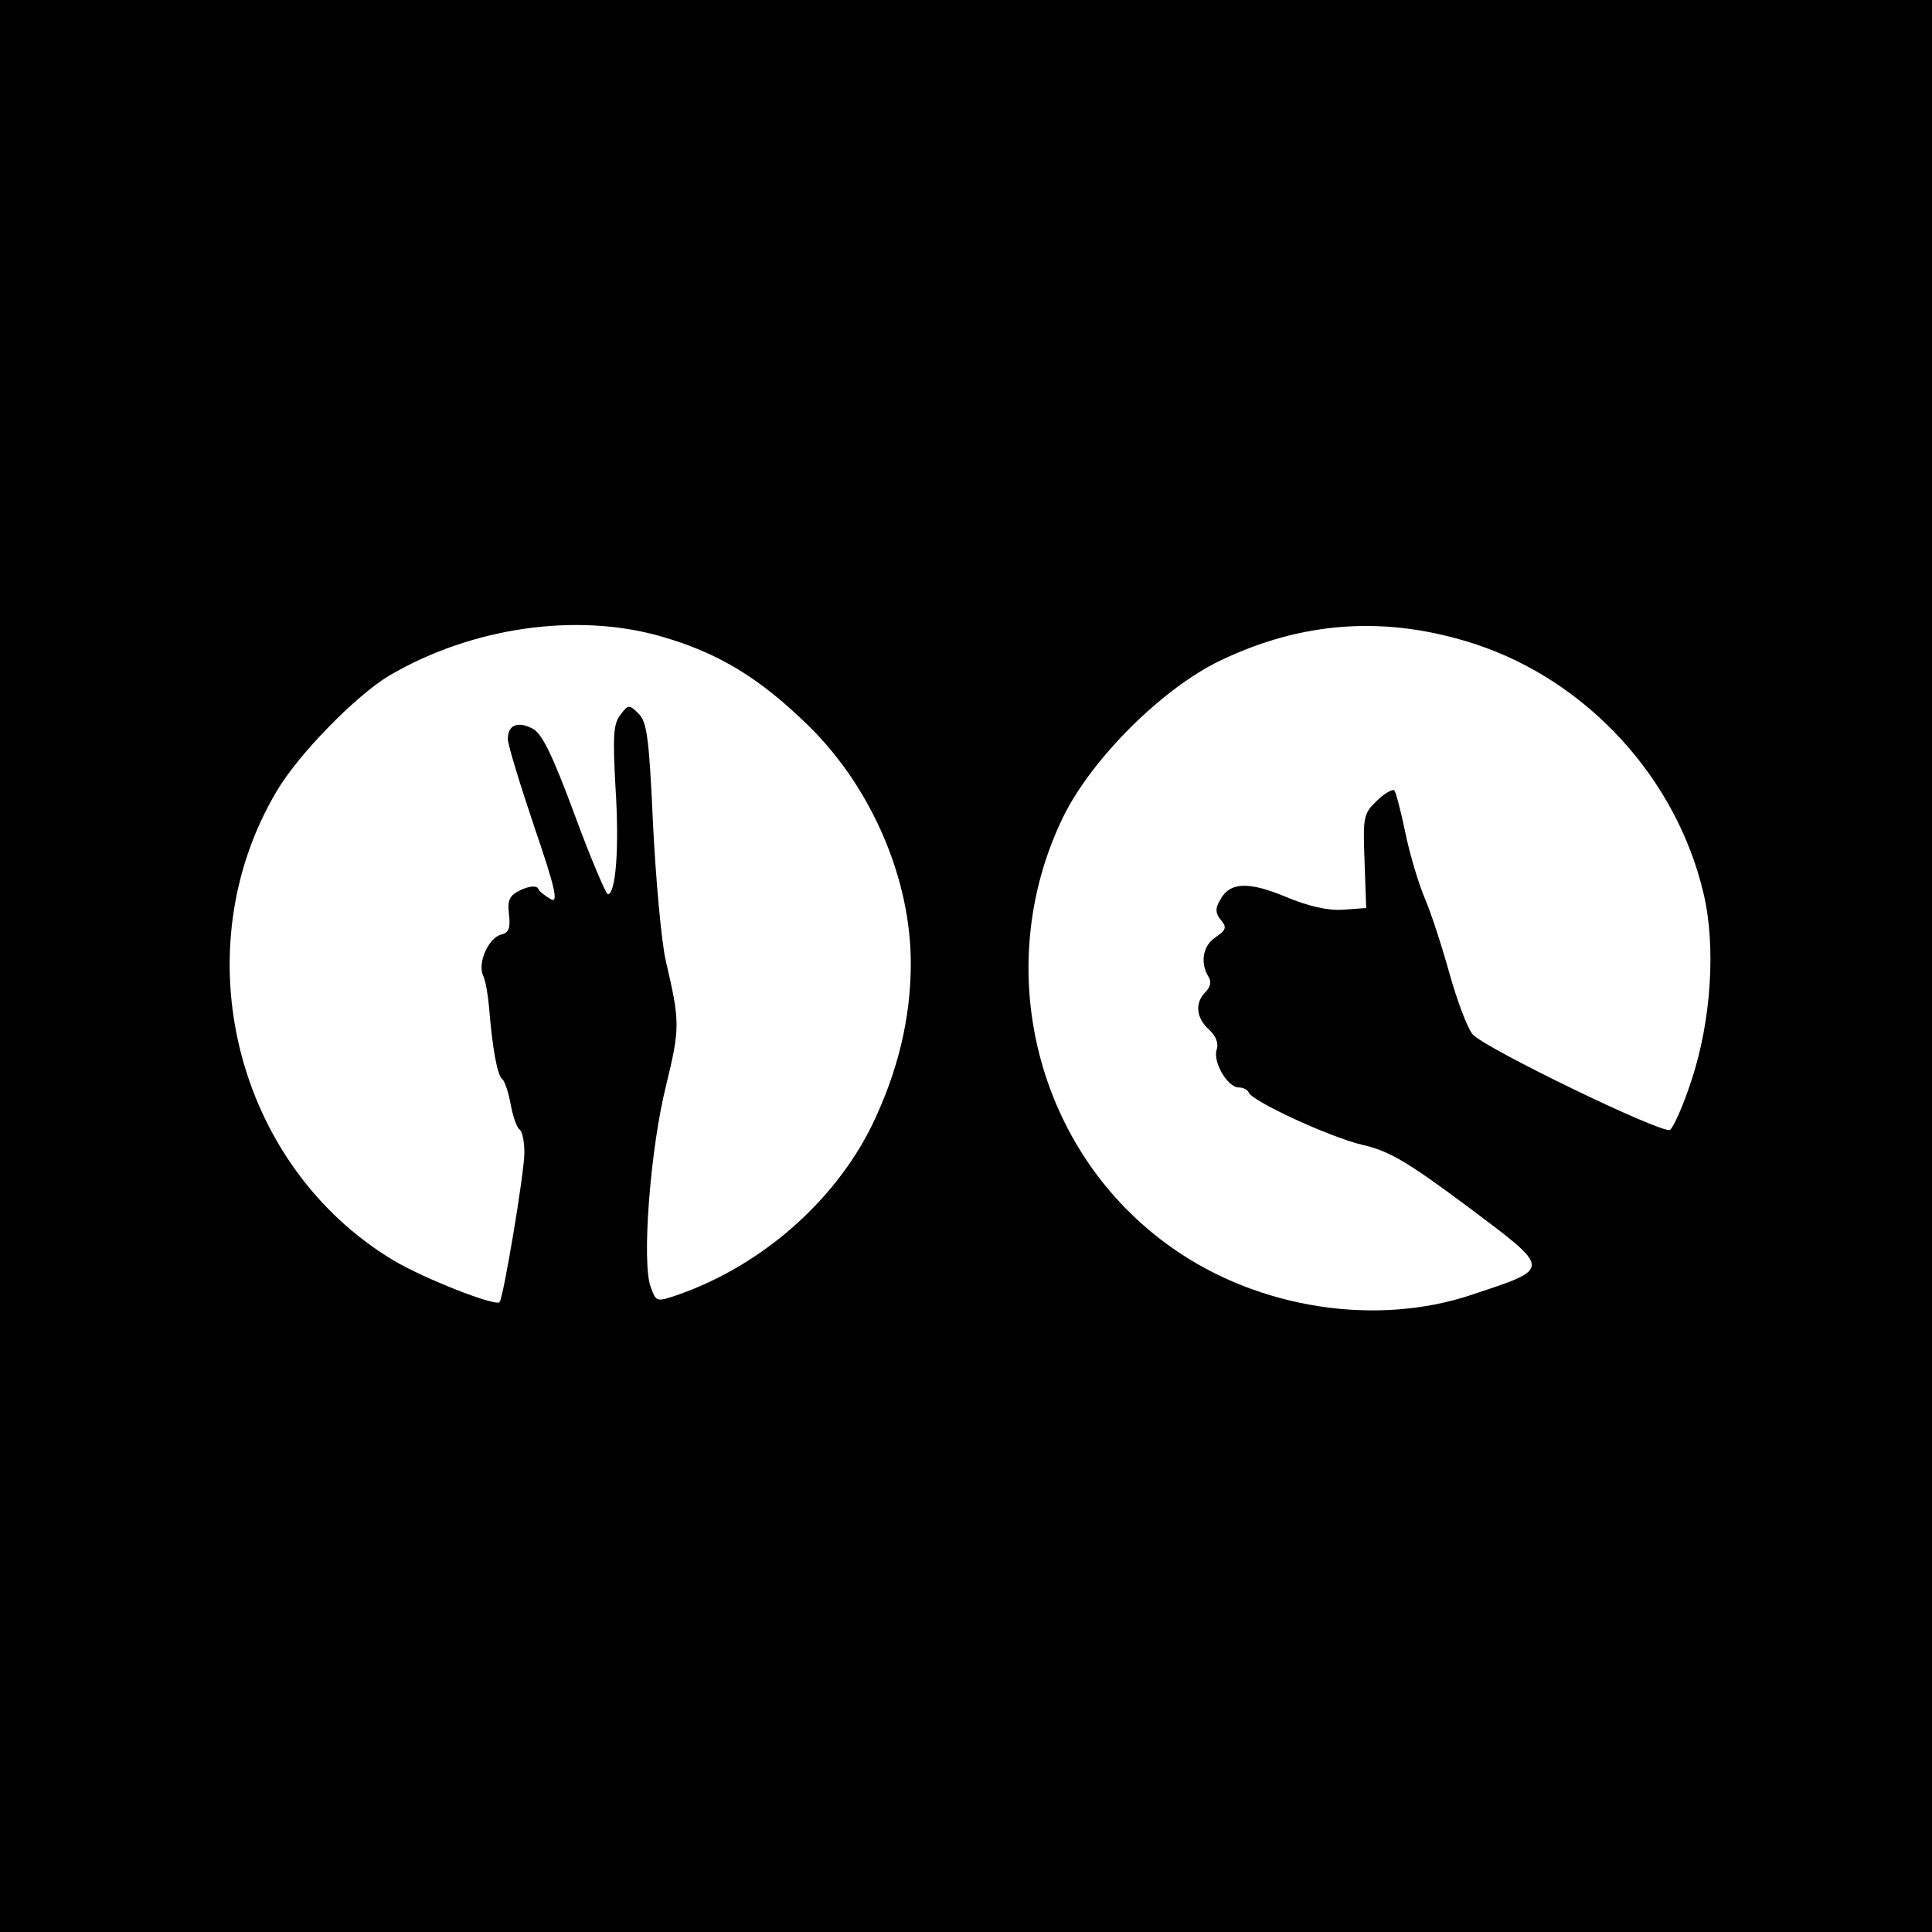 <?xml version="1.0" standalone="no"?>
<!DOCTYPE svg PUBLIC "-//W3C//DTD SVG 20010904//EN"
 "http://www.w3.org/TR/2001/REC-SVG-20010904/DTD/svg10.dtd">
<svg version="1.0" xmlns="http://www.w3.org/2000/svg"
 width="350pt" height="350pt" viewBox="0 0 350 350"
 preserveAspectRatio="xMidYMid meet">
<g transform="translate(0,350) scale(0.1,-0.1)"
fill="#000000" stroke="none">
<path d="M0 1750 l0 -1750 1750 0 1750 0 0 1750 0 1750 -1750 0 -1750 0 0
-1750z m1198 597 c104 -30 178 -75 267 -162 114 -112 185 -277 185 -430 0
-101 -24 -198 -71 -295 -68 -137 -199 -252 -349 -305 -41 -14 -41 -14 -51 13
-17 43 -1 252 28 367 25 103 25 114 -1 225 -8 36 -18 147 -23 247 -7 156 -11
185 -26 200 -17 17 -19 17 -33 -2 -13 -16 -14 -40 -9 -131 7 -107 1 -194 -14
-194 -3 0 -31 65 -60 144 -40 108 -59 147 -76 156 -27 14 -45 7 -45 -19 0 -10
22 -82 48 -159 38 -111 44 -139 30 -131 -9 5 -20 13 -23 19 -3 6 -15 5 -31 -2
-21 -10 -25 -18 -22 -44 3 -25 0 -34 -14 -37 -23 -6 -43 -51 -33 -74 5 -10 9
-36 11 -58 6 -74 15 -124 24 -130 4 -3 11 -23 15 -45 4 -22 11 -42 16 -46 5
-3 9 -22 9 -42 0 -36 -38 -263 -45 -271 -8 -8 -137 43 -191 75 -288 172 -385
562 -212 852 40 67 143 172 203 208 150 88 340 115 493 71z m1475 -14 c203
-67 364 -243 413 -451 23 -96 14 -232 -22 -340 -15 -46 -33 -86 -39 -89 -17
-6 -335 148 -357 173 -9 10 -28 60 -42 110 -14 50 -34 112 -45 137 -11 26 -27
79 -35 118 -8 39 -17 73 -20 77 -3 3 -18 -5 -32 -19 -24 -23 -25 -29 -22 -109
l3 -85 -42 -3 c-27 -2 -62 6 -103 23 -69 29 -103 27 -120 -6 -9 -15 -8 -24 2
-36 11 -13 9 -18 -10 -31 -23 -15 -28 -46 -13 -71 6 -9 4 -19 -5 -28 -20 -20
-17 -47 6 -68 13 -12 18 -25 14 -37 -7 -22 20 -68 40 -68 8 0 16 -4 18 -9 6
-16 147 -81 206 -95 49 -11 82 -31 191 -112 153 -115 153 -111 9 -159 -174
-59 -388 -26 -544 84 -247 173 -331 507 -198 781 52 106 180 233 284 283 152
73 304 82 463 30z"/>
</g>
</svg>

